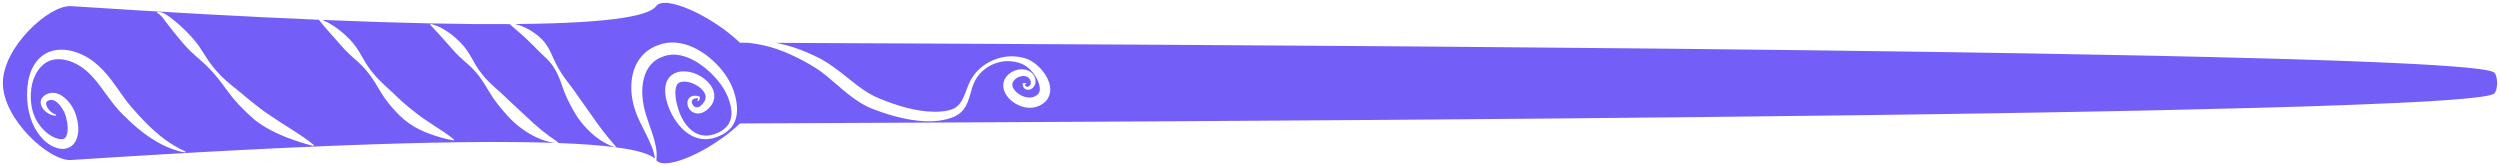 <?xml version="1.0" encoding="iso-8859-1"?>
<!-- Generator: Adobe Illustrator 16.0.0, SVG Export Plug-In . SVG Version: 6.00 Build 0)  -->
<!DOCTYPE svg PUBLIC "-//W3C//DTD SVG 1.1//EN" "http://www.w3.org/Graphics/SVG/1.1/DTD/svg11.dtd">
<svg id="wand05original" version="1.1" xmlns="http://www.w3.org/2000/svg" xmlns:xlink="http://www.w3.org/1999/xlink" x="0px" y="0px"
	 width="435.887px" height="28.966px" viewBox="0 0 435.887 28.966" style="enable-background:new 0 0 435.887 28.966;"
	 xml:space="preserve">
<g id="Layer_5">
	<path d="M434.905,16.287c-0.031,0.034-0.084,0.066-0.146,0.098c-0.015,0.009-0.034,0.018-0.052,0.024
		c-0.068,0.032-0.145,0.062-0.24,0.094c-0.006,0.001-0.008,0.003-0.012,0.005c-0.1,0.032-0.22,0.064-0.349,0.095
		c-0.035,0.008-0.07,0.016-0.102,0.024c-0.13,0.029-0.271,0.059-0.427,0.088c-0.01,0.002-0.018,0.004-0.027,0.006
		c-0.165,0.031-0.351,0.062-0.545,0.093c-0.049,0.007-0.1,0.015-0.148,0.022c-0.191,0.028-0.39,0.057-0.604,0.086
		c-0.016,0.002-0.029,0.004-0.045,0.006c-0.229,0.029-0.479,0.06-0.738,0.09c-0.061,0.007-0.12,0.015-0.185,0.021
		c-0.242,0.026-0.493,0.054-0.759,0.08c-0.026,0.003-0.058,0.007-0.087,0.01c-0.293,0.029-0.601,0.059-0.922,0.088
		c-0.068,0.006-0.141,0.013-0.217,0.019c-0.298,0.026-0.605,0.053-0.93,0.079c-0.034,0.004-0.067,0.007-0.103,0.009
		c-0.354,0.029-0.728,0.058-1.111,0.086c-0.075,0.006-0.155,0.011-0.231,0.017c-0.362,0.026-0.734,0.053-1.12,0.079
		c-0.031,0.002-0.059,0.004-0.094,0.007c-0.419,0.028-0.857,0.057-1.306,0.086c-0.074,0.004-0.15,0.009-0.225,0.013
		c-0.427,0.026-0.867,0.054-1.317,0.08c-0.026,0.001-0.054,0.002-0.085,0.004c-0.487,0.028-0.988,0.056-1.501,0.084
		c-0.066,0.003-0.13,0.006-0.196,0.01c-1.053,0.057-2.159,0.112-3.316,0.168c-0.035,0-0.064,0.002-0.098,0.004
		c-2.701,0.127-5.675,0.249-8.907,0.367h-0.002c-9.069,0.33-20.106,0.626-32.527,0.893c-0.002,0-0.004,0-0.004,0
		c-1.224,0.026-2.461,0.052-3.712,0.077c-0.273,0.006-0.55,0.011-0.826,0.017c-0.947,0.02-1.904,0.038-2.868,0.058
		c-0.36,0.007-0.726,0.014-1.092,0.021c-1.001,0.021-2.009,0.039-3.024,0.058c-0.257,0.006-0.51,0.01-0.77,0.016
		c-1.266,0.023-2.545,0.047-3.835,0.069c-0.255,0.005-0.517,0.01-0.773,0.014c-1.024,0.019-2.055,0.035-3.093,0.055
		c-0.419,0.007-0.84,0.013-1.262,0.021c-0.987,0.017-1.98,0.034-2.977,0.051c-0.319,0.005-0.639,0.011-0.96,0.015
		c-1.343,0.023-2.693,0.044-4.054,0.066c-0.165,0.002-0.335,0.005-0.501,0.008c-1.175,0.017-2.354,0.035-3.542,0.054
		c-0.42,0.006-0.842,0.013-1.263,0.02c-1.008,0.014-2.021,0.03-3.036,0.045c-0.372,0.006-0.741,0.01-1.115,0.016
		c-2.813,0.041-5.657,0.081-8.527,0.119c-0.286,0.005-0.57,0.008-0.854,0.012c-1.229,0.017-2.46,0.033-3.695,0.049
		c-0.242,0.003-0.483,0.007-0.725,0.009c-17.493,0.228-35.816,0.419-54.004,0.58c-0.626,0.006-1.254,0.01-1.882,0.016
		c-0.455,0.004-0.911,0.008-1.367,0.013c-0.452,0.004-0.904,0.008-1.356,0.011c-4.743,0.041-9.469,0.08-14.163,0.117
		c-0.568,0.005-1.136,0.009-1.704,0.014c-2.872,0.022-5.732,0.044-8.577,0.064c-0.257,0.002-0.519,0.005-0.777,0.006l0,0
		c-27.794,0.205-53.917,0.344-74.619,0.444c-4.561,0.021-8.87,0.041-12.863,0.06c-1.264,0.005-2.503,0.011-3.705,0.017
		c-8.152,0.036-14.84,0.065-19.682,0.09c-5.003,4.771-13.075,8.366-14.597,6.402c0.137-0.792,0.06-1.616-0.086-2.404
		c-0.157-0.799-0.38-1.578-0.635-2.338c-0.492-1.523-1.102-2.998-1.42-4.447c-0.162-0.729-0.259-1.469-0.29-2.202
		c-0.038-0.733-0.005-1.463,0.114-2.165c0.122-0.701,0.321-1.374,0.618-1.978c0.301-0.602,0.692-1.135,1.181-1.561
		c0.487-0.425,1.061-0.758,1.707-0.978c0.316-0.114,0.67-0.207,0.98-0.261c0.321-0.049,0.653-0.076,0.991-0.066
		c1.355,0.037,2.765,0.591,4.03,1.372c1.268,0.792,2.415,1.817,3.39,2.967c0.491,0.573,0.929,1.187,1.305,1.827
		c0.363,0.63,0.667,1.349,0.894,2.058c0.223,0.712,0.367,1.447,0.331,2.17c-0.035,0.721-0.257,1.426-0.711,1.997
		c-0.226,0.283-0.5,0.537-0.808,0.752c-0.077,0.055-0.156,0.106-0.238,0.155l-0.12,0.071l-0.132,0.075
		c-0.165,0.09-0.341,0.178-0.518,0.253c-0.706,0.31-1.476,0.478-2.229,0.411c-0.753-0.059-1.467-0.356-2.062-0.803
		c-0.597-0.451-1.087-1.032-1.484-1.667c-0.395-0.642-0.708-1.327-0.94-2.035c-0.228-0.713-0.411-1.44-0.491-2.156
		c-0.084-0.706-0.076-1.425,0.109-1.935c0.092-0.255,0.22-0.426,0.37-0.544c0.154-0.118,0.369-0.199,0.653-0.238
		c0.141-0.02,0.295-0.024,0.458-0.02c0.074,0.001,0.175,0.011,0.234,0.014l0.137,0.017c0.032,0.003,0.068,0.009,0.109,0.016
		c0.316,0.053,0.644,0.147,0.959,0.279c0.628,0.264,1.227,0.655,1.647,1.134c0.211,0.236,0.375,0.492,0.463,0.75
		c0.092,0.258,0.116,0.512,0.059,0.771c-0.057,0.26-0.193,0.529-0.398,0.783c-0.024,0.033-0.052,0.063-0.08,0.096l-0.038,0.044
		l-0.049,0.052c-0.048,0.051-0.111,0.113-0.167,0.164c-0.116,0.105-0.237,0.194-0.357,0.257c-0.241,0.122-0.461,0.146-0.69,0.048
		c-0.225-0.098-0.451-0.329-0.545-0.603c-0.096-0.275-0.069-0.543,0.129-0.715c0.189-0.166,0.536-0.218,0.883-0.208
		c0.009,0.031,0.031,0.065,0.028,0.094c-0.004,0.063-0.062,0.149-0.112,0.262c-0.019,0.043-0.006,0.095,0.036,0.123
		c0.046,0.031,0.111,0.021,0.145-0.025l0.002-0.003c0.051-0.068,0.146-0.138,0.205-0.275c0.058-0.14,0.036-0.29,0.003-0.407
		c-0.013-0.046-0.05-0.083-0.101-0.099l-0.034-0.009c-0.207-0.061-0.426-0.106-0.66-0.109c-0.231-0.003-0.487,0.033-0.729,0.16
		c-0.241,0.125-0.445,0.356-0.537,0.614c-0.096,0.257-0.105,0.524-0.066,0.773c0.087,0.496,0.356,0.969,0.834,1.277
		c0.237,0.152,0.526,0.252,0.82,0.274c0.295,0.022,0.586-0.026,0.842-0.115c0.257-0.089,0.485-0.215,0.688-0.353
		c0.103-0.071,0.194-0.141,0.292-0.225l0.062-0.053l0.068-0.062c0.042-0.04,0.085-0.08,0.127-0.123
		c0.335-0.334,0.64-0.752,0.803-1.255c0.168-0.499,0.181-1.064,0.045-1.566c-0.131-0.503-0.377-0.946-0.668-1.329
		c-0.597-0.761-1.358-1.318-2.208-1.715c-0.427-0.196-0.877-0.354-1.363-0.448c-0.059-0.011-0.122-0.022-0.192-0.033l-0.167-0.023
		c-0.145-0.014-0.247-0.026-0.375-0.031c-0.246-0.014-0.5-0.012-0.765,0.017c-0.522,0.051-1.11,0.233-1.597,0.611
		c-0.492,0.374-0.8,0.908-0.958,1.403c-0.302,1.007-0.192,1.912-0.02,2.755c0.194,0.842,0.477,1.635,0.846,2.391
		c0.367,0.761,0.823,1.479,1.36,2.134c0.539,0.656,1.167,1.256,1.912,1.708c0.738,0.458,1.6,0.751,2.48,0.791
		c0.88,0.044,1.747-0.153,2.527-0.483c0.196-0.083,0.386-0.172,0.579-0.27l0.134-0.072l0.142-0.078
		c0.094-0.054,0.186-0.108,0.275-0.168c0.361-0.234,0.7-0.514,0.988-0.842c0.586-0.653,0.942-1.496,1.06-2.345
		c0.125-0.852,0.062-1.706-0.095-2.524c-0.079-0.411-0.18-0.814-0.301-1.211l-0.093-0.299l-0.046-0.144l-0.054-0.153
		c-0.073-0.201-0.149-0.4-0.235-0.595c-0.336-0.781-0.771-1.509-1.259-2.198c-0.986-1.37-2.206-2.578-3.635-3.565
		c-0.716-0.49-1.487-0.928-2.327-1.262c-0.837-0.333-1.746-0.57-2.701-0.631c-0.478-0.031-0.964-0.017-1.449,0.056
		c-0.494,0.078-0.932,0.189-1.383,0.342c-0.89,0.306-1.753,0.79-2.459,1.442c-0.709,0.648-1.257,1.445-1.62,2.282
		c-0.371,0.838-0.574,1.713-0.659,2.577c-0.087,0.864-0.065,1.721,0.035,2.561c0.109,0.839,0.299,1.659,0.555,2.455
		c0.063,0.196,0.137,0.411,0.204,0.589c0.074,0.207,0.152,0.39,0.233,0.58c0.163,0.379,0.333,0.749,0.508,1.11
		c0.345,0.729,0.714,1.434,1.064,2.138c0.343,0.708,0.687,1.411,0.958,2.136c0.24,0.637,0.431,1.292,0.504,1.971
		c-0.77-0.723-2.686-1.444-6.913-1.99c0.021-0.001,0.044,0.002,0.061-0.011c0.046-0.039,0.052-0.104,0.013-0.147
		c-0.815-0.934-1.566-1.819-2.269-2.739c-0.704-0.917-1.361-1.854-2.016-2.799c-0.655-0.942-1.354-1.87-2.023-2.834
		c-0.336-0.481-0.657-0.974-1.008-1.454c-0.35-0.48-0.722-0.953-1.087-1.433c-0.741-0.957-1.394-1.961-1.946-3.026
		c-0.561-1.057-0.952-2.249-1.651-3.3C94.999,7.4,94.58,6.918,94.101,6.496c-0.471-0.43-0.987-0.817-1.536-1.15
		c-0.139-0.082-0.27-0.164-0.42-0.241c-0.137-0.07-0.265-0.141-0.417-0.213c-0.294-0.143-0.581-0.266-0.881-0.377
		c-0.352-0.129-0.713-0.233-1.079-0.319c18.489-0.164,23.583-1.688,24.636-3.126c1.476-2.015,9.596,1.592,14.619,6.382
		c0.469,0.002,0.959,0.004,1.461,0.007c0.01,0.004,0.016,0.012,0.027,0.014c1.701,0.175,3.344,0.542,4.922,1.076
		c0.788,0.269,1.558,0.577,2.317,0.912c0.757,0.337,1.497,0.712,2.229,1.098c0.367,0.195,0.728,0.396,1.088,0.603
		c0.361,0.209,0.72,0.419,1.059,0.632c0.672,0.417,1.32,0.9,1.954,1.413c1.267,1.03,2.498,2.17,3.862,3.251
		c0.681,0.539,1.403,1.058,2.178,1.525c0.39,0.232,0.793,0.45,1.208,0.651c0.208,0.099,0.42,0.195,0.637,0.282l0.312,0.122
		l0.308,0.118c1.634,0.615,3.312,1.136,5.044,1.5c1.728,0.363,3.517,0.588,5.335,0.464c0.905-0.066,1.817-0.216,2.695-0.507
		c0.424-0.14,0.906-0.326,1.319-0.6c0.42-0.269,0.789-0.617,1.075-1.002c0.58-0.776,0.837-1.635,1.079-2.437
		c0.239-0.804,0.425-1.606,0.768-2.31c0.68-1.426,1.972-2.578,3.488-3.163c0.758-0.294,1.571-0.445,2.376-0.445
		c0.805,0.009,1.601,0.156,2.326,0.452c0.378,0.15,0.673,0.309,0.972,0.54c0.295,0.224,0.569,0.488,0.819,0.772
		c0.492,0.572,0.914,1.218,1.164,1.884c0.264,0.655,0.339,1.342,0.154,1.773c-0.091,0.216-0.23,0.386-0.449,0.541
		c-0.11,0.077-0.24,0.146-0.383,0.206c-0.072,0.031-0.146,0.061-0.225,0.086l-0.12,0.039l-0.088,0.022
		c-0.537,0.122-1.237-0.01-1.851-0.315c-0.611-0.302-1.17-0.784-1.43-1.302c-0.131-0.258-0.179-0.505-0.142-0.734
		c0.031-0.23,0.161-0.473,0.385-0.7c0.055-0.058,0.116-0.112,0.181-0.166l0.089-0.072l0.111-0.077c0.114-0.078,0.27-0.155,0.42-0.21
		c0.305-0.109,0.643-0.167,0.95-0.126c0.31,0.039,0.578,0.164,0.772,0.384c0.049,0.056,0.096,0.116,0.136,0.183
		c0.045,0.075,0.076,0.136,0.104,0.209c0.055,0.142,0.08,0.288,0.067,0.429c-0.021,0.278-0.225,0.567-0.493,0.648
		c-0.13,0.036-0.259,0.021-0.375-0.072c-0.09-0.068-0.156-0.185-0.208-0.314c0.063-0.004,0.139-0.008,0.214-0.029
		c0.045-0.011,0.078-0.052,0.077-0.098c0-0.056-0.048-0.1-0.105-0.1h-0.005c-0.054,0.001-0.108-0.01-0.179-0.02
		c-0.068-0.01-0.155-0.015-0.244,0.002c-0.065,0.013-0.112,0.07-0.108,0.137l0.001,0.024c0.014,0.222,0.061,0.468,0.23,0.686
		c0.167,0.222,0.492,0.353,0.784,0.323c0.591-0.054,1.04-0.509,1.181-1.032c0.075-0.264,0.075-0.542,0.023-0.799
		c-0.026-0.128-0.067-0.261-0.111-0.373c-0.048-0.122-0.108-0.241-0.182-0.356c-0.295-0.461-0.809-0.792-1.334-0.922
		c-0.529-0.135-1.07-0.123-1.581,0.007c-0.257,0.068-0.497,0.155-0.749,0.29l-0.159,0.089l-0.172,0.109
		c-0.104,0.072-0.208,0.147-0.31,0.231c-0.401,0.331-0.772,0.805-0.925,1.387c-0.153,0.581-0.062,1.189,0.147,1.688
		c0.208,0.506,0.527,0.923,0.881,1.283c0.358,0.358,0.763,0.66,1.207,0.901c0.442,0.241,0.923,0.428,1.441,0.537
		c0.517,0.106,1.078,0.132,1.647,0.02c0.069-0.016,0.14-0.03,0.223-0.053l0.185-0.055c0.125-0.04,0.25-0.083,0.374-0.134
		c0.249-0.104,0.497-0.233,0.733-0.398c0.238-0.166,0.462-0.367,0.652-0.604c0.188-0.237,0.339-0.507,0.442-0.787
		c0.21-0.562,0.217-1.136,0.138-1.644c-0.08-0.512-0.254-0.974-0.461-1.404c-0.436-0.848-1.01-1.579-1.704-2.194
		c-0.347-0.307-0.721-0.587-1.134-0.826c-0.207-0.119-0.424-0.228-0.653-0.319c-0.24-0.096-0.449-0.155-0.675-0.218
		c-0.892-0.234-1.818-0.317-2.719-0.23c-0.902,0.075-1.778,0.306-2.595,0.653c-0.814,0.353-1.57,0.825-2.231,1.403
		c-0.661,0.579-1.213,1.274-1.642,2.038c-0.214,0.384-0.376,0.793-0.531,1.183l-0.448,1.165c-0.295,0.762-0.638,1.484-1.13,2.01
		c-0.246,0.261-0.525,0.471-0.84,0.626c-0.316,0.16-0.647,0.252-1.043,0.337c-0.768,0.161-1.562,0.228-2.362,0.221
		c-1.602-0.013-3.224-0.282-4.813-0.689c-1.591-0.415-3.156-0.962-4.684-1.596l-0.284-0.119l-0.277-0.12
		c-0.175-0.08-0.35-0.16-0.522-0.247c-0.345-0.173-0.686-0.362-1.021-0.569c-0.674-0.408-1.326-0.878-1.978-1.371
		c-1.304-0.986-2.584-2.094-4.006-3.104c-0.711-0.507-1.452-0.993-2.247-1.422c-0.397-0.209-0.789-0.393-1.179-0.578
		c-0.393-0.185-0.789-0.363-1.188-0.534c-0.798-0.348-1.62-0.649-2.451-0.919c-0.831-0.272-1.68-0.495-2.539-0.665
		c-0.161-0.032-0.324-0.053-0.485-0.081c5.635,0.025,12.683,0.056,20.859,0.094c0,0,0,0,0,0c2.129,0.009,4.335,0.02,6.611,0.03
		c10.751,0.051,23.085,0.113,36.421,0.19c0.251,0.001,0.506,0.003,0.76,0.004c0.909,0.006,1.808,0.01,2.725,0.016
		c10.356,0.061,21.28,0.13,32.515,0.211c0.236,0.001,0.473,0.003,0.71,0.005c2.225,0.016,4.458,0.033,6.705,0.049
		c0.574,0.004,1.148,0.008,1.724,0.013c1.87,0.014,3.749,0.028,5.633,0.043c0.497,0.004,0.987,0.007,1.482,0.011v0.001
		c11.729,0.091,23.657,0.195,35.515,0.314c0.017,0,0.031,0,0.047,0c1.584,0.016,3.168,0.032,4.75,0.047
		c0.397,0.005,0.795,0.009,1.191,0.013c14.603,0.15,29.028,0.323,42.769,0.52c0.068,0.001,0.135,0.001,0.201,0.002
		c5.86,0.083,11.594,0.172,17.164,0.265c0.138,0.002,0.273,0.004,0.412,0.007c15.139,0.253,29.041,0.541,40.918,0.868l0,0
		c0.204,0.005,0.405,0.011,0.607,0.017c0.384,0.01,0.766,0.022,1.148,0.032c0.421,0.012,0.84,0.024,1.257,0.036
		c0.368,0.011,0.74,0.021,1.106,0.032c0.442,0.013,0.877,0.026,1.31,0.04c0.333,0.009,0.672,0.019,1,0.03
		c0.727,0.022,1.449,0.045,2.158,0.068c0.26,0.008,0.511,0.017,0.765,0.024c0.464,0.015,0.929,0.031,1.383,0.046
		c0.328,0.01,0.649,0.021,0.971,0.033c0.392,0.013,0.789,0.027,1.177,0.041c0.312,0.011,0.62,0.022,0.928,0.034
		c0.386,0.013,0.768,0.027,1.146,0.042c0.295,0.011,0.589,0.021,0.877,0.033c0.396,0.014,0.782,0.03,1.168,0.045
		c0.269,0.01,0.539,0.021,0.805,0.031c0.392,0.016,0.773,0.031,1.153,0.046c0.251,0.011,0.507,0.021,0.752,0.032
		c0.61,0.025,1.21,0.051,1.793,0.076c0.078,0.003,0.15,0.008,0.225,0.011c0.508,0.022,1.009,0.045,1.498,0.068
		c0.218,0.01,0.427,0.02,0.641,0.03c0.35,0.017,0.698,0.034,1.037,0.051c0.223,0.011,0.438,0.022,0.65,0.033
		c0.33,0.017,0.655,0.034,0.975,0.051c0.205,0.011,0.405,0.021,0.606,0.032c0.323,0.019,0.643,0.037,0.956,0.054
		c0.184,0.011,0.369,0.021,0.548,0.032c0.335,0.019,0.657,0.039,0.977,0.059c0.146,0.009,0.296,0.017,0.44,0.026
		c0.458,0.029,0.906,0.058,1.335,0.087c0.027,0.001,0.053,0.003,0.08,0.006c0.399,0.026,0.787,0.054,1.159,0.082
		c0.131,0.009,0.251,0.019,0.38,0.028c0.267,0.02,0.528,0.041,0.779,0.061c0.143,0.011,0.278,0.023,0.417,0.034
		c0.229,0.019,0.452,0.038,0.669,0.058c0.134,0.011,0.267,0.023,0.397,0.035c0.204,0.02,0.405,0.038,0.602,0.058
		c0.121,0.012,0.246,0.024,0.364,0.036c0.203,0.021,0.394,0.042,0.585,0.062c0.094,0.011,0.191,0.021,0.28,0.031
		c0.271,0.032,0.532,0.063,0.775,0.095c0.008,0.001,0.018,0.002,0.027,0.004c0.232,0.031,0.446,0.061,0.647,0.092
		c0.07,0.011,0.131,0.021,0.194,0.032c0.135,0.022,0.27,0.044,0.388,0.066c0.07,0.013,0.133,0.024,0.195,0.037
		c0.105,0.021,0.207,0.042,0.298,0.062c0.057,0.013,0.115,0.026,0.166,0.039c0.086,0.021,0.162,0.042,0.231,0.063
		c0.043,0.013,0.088,0.026,0.127,0.038c0.068,0.023,0.125,0.047,0.18,0.069c0.025,0.011,0.057,0.022,0.078,0.034
		c0.067,0.034,0.122,0.068,0.155,0.104C435.547,13.335,435.547,15.634,434.905,16.287z M103.903,23.873
		c0.982,0.76,2.078,1.406,3.274,1.78c-2.449-0.31-5.664-0.56-9.869-0.718c0.033-0.046,0.021-0.111-0.027-0.144
		c-1.092-0.739-2.095-1.47-3.044-2.26c-0.95-0.784-1.849-1.611-2.741-2.457c-0.893-0.843-1.823-1.669-2.734-2.536
		c-0.454-0.432-0.903-0.882-1.372-1.303l-1.419-1.273c-0.954-0.856-1.811-1.802-2.534-2.845c-0.73-1.037-1.251-2.235-1.99-3.302
		c-0.368-0.533-0.788-1.033-1.256-1.49c-0.46-0.465-0.954-0.903-1.478-1.309c-0.259-0.203-0.533-0.397-0.807-0.58
		c-0.285-0.188-0.569-0.358-0.867-0.517c-0.595-0.314-1.224-0.577-1.888-0.731c-0.032-0.008-0.071,0-0.098,0.023
		c-0.045,0.039-0.048,0.104-0.008,0.148l1.307,1.406l0.624,0.686l0.622,0.694l1.232,1.384c0.404,0.467,0.83,0.919,1.285,1.352
		c0.913,0.865,1.962,1.66,2.79,2.626c0.835,0.959,1.523,2.025,2.175,3.136c0.328,0.55,0.669,1.113,1.04,1.638
		c0.373,0.531,0.775,1.025,1.185,1.525c0.819,0.997,1.681,1.987,2.69,2.845c1.008,0.854,2.127,1.614,3.342,2.207
		c1.067,0.519,2.215,0.901,3.394,1.058c-14.302-0.492-39.68,0.077-84.354,2.983C8.61,28.144,0.5,20.781,0.5,14.484
		C0.5,8.187,8.61,0.825,12.376,1.07c17.079,1.111,31.333,1.879,43.231,2.378c0.411,0.541,0.839,1.041,1.264,1.536l0.643,0.741
		l0.65,0.732L59.45,7.91c0.424,0.488,0.868,0.961,1.343,1.415c0.949,0.907,2.034,1.74,2.896,2.748c0.87,1,1.591,2.109,2.269,3.266
		c0.342,0.573,0.689,1.151,1.074,1.706c0.383,0.557,0.812,1.084,1.257,1.604c0.892,1.039,1.864,2.042,3.035,2.858
		c0.569,0.396,1.197,0.768,1.823,1.074c0.629,0.313,1.273,0.579,1.921,0.815c1.301,0.469,2.611,0.822,3.974,1.09
		c0.038,0.007,0.077-0.004,0.103-0.034c0.039-0.043,0.033-0.108-0.012-0.146c-1.061-0.884-2.215-1.603-3.321-2.321
		c-1.112-0.72-2.168-1.417-3.16-2.193c-0.984-0.761-1.98-1.561-2.929-2.434c-0.475-0.437-0.93-0.897-1.409-1.346
		c-0.479-0.452-0.975-0.895-1.461-1.351c-0.983-0.906-1.874-1.895-2.63-2.98c-0.766-1.079-1.325-2.319-2.098-3.426
		c-0.387-0.552-0.825-1.07-1.311-1.547c-0.477-0.485-0.986-0.943-1.523-1.372c-0.137-0.106-0.267-0.209-0.412-0.316
		c-0.138-0.098-0.27-0.197-0.413-0.295c-0.287-0.197-0.574-0.383-0.872-0.559c-0.445-0.261-0.911-0.491-1.391-0.695
		C70.106,4.05,80.752,4.255,88.892,4.203c0.005,0.008,0.004,0.02,0.012,0.027c0.46,0.429,0.921,0.817,1.37,1.205
		c0.223,0.192,0.449,0.388,0.661,0.575l0.334,0.293l0.315,0.284c0.421,0.382,0.823,0.776,1.22,1.177
		c0.387,0.407,0.781,0.809,1.196,1.206c0.828,0.79,1.762,1.588,2.421,2.576c0.666,0.98,1.131,2.075,1.518,3.211
		c0.199,0.566,0.394,1.138,0.626,1.694c0.23,0.559,0.503,1.098,0.781,1.637c0.553,1.078,1.153,2.151,1.917,3.128
		C102.026,22.191,102.906,23.098,103.903,23.873z M32.296,26.396c-2.543-1.136-4.661-2.819-6.57-4.701
		c-0.48-0.469-0.942-0.954-1.397-1.448c-0.46-0.49-0.908-0.992-1.349-1.503c-0.223-0.255-0.43-0.511-0.627-0.754
		c-0.204-0.253-0.401-0.515-0.597-0.78c-0.388-0.532-0.777-1.077-1.165-1.638c-0.786-1.11-1.6-2.265-2.612-3.324
		c-1.006-1.061-2.184-2.03-3.592-2.69c-0.693-0.326-1.425-0.587-2.193-0.74c-0.767-0.15-1.574-0.213-2.379-0.092
		c-0.401,0.058-0.8,0.156-1.183,0.299C8.249,9.17,7.886,9.362,7.555,9.59C7.39,9.704,7.232,9.827,7.083,9.958
		c-0.146,0.126-0.295,0.279-0.408,0.401c-0.277,0.301-0.492,0.592-0.694,0.912c-0.792,1.275-1.099,2.695-1.219,4.076
		c-0.058,0.694-0.058,1.39-0.017,2.077c0.047,0.694,0.141,1.383,0.293,2.065c0.307,1.356,0.839,2.704,1.713,3.886
		c0.216,0.295,0.454,0.579,0.71,0.847c0.254,0.265,0.537,0.532,0.855,0.766c0.315,0.236,0.659,0.435,1.033,0.604
		c0.376,0.165,0.786,0.307,1.257,0.35c0.462,0.049,1.015-0.007,1.512-0.27c0.503-0.253,0.866-0.688,1.08-1.101
		c0.422-0.819,0.486-1.652,0.445-2.418c-0.042-0.771-0.214-1.495-0.439-2.193c-0.106-0.333-0.268-0.737-0.453-1.067
		c-0.185-0.341-0.395-0.659-0.634-0.961c-0.478-0.598-1.051-1.166-1.866-1.527c-0.406-0.174-0.895-0.277-1.381-0.21
		c-0.242,0.034-0.473,0.111-0.662,0.194c-0.203,0.092-0.403,0.205-0.591,0.366c-0.186,0.16-0.353,0.374-0.444,0.622
		c-0.094,0.247-0.102,0.507-0.06,0.733c0.087,0.454,0.321,0.797,0.579,1.084c0.264,0.285,0.575,0.51,0.91,0.684
		c0.335,0.169,0.708,0.285,1.087,0.28c0.044,0,0.084-0.029,0.098-0.072c0.017-0.054-0.015-0.11-0.07-0.126H9.715
		c-0.317-0.092-0.596-0.268-0.838-0.475c-0.244-0.204-0.446-0.453-0.601-0.709c-0.153-0.253-0.25-0.536-0.237-0.757
		c0.02-0.224,0.099-0.328,0.27-0.432c0.085-0.051,0.199-0.094,0.322-0.126c0.138-0.036,0.247-0.05,0.353-0.045
		c0.213,0.005,0.427,0.073,0.644,0.203c0.438,0.255,0.842,0.714,1.169,1.211c0.162,0.251,0.308,0.515,0.431,0.782
		c0.129,0.273,0.2,0.51,0.286,0.827c0.165,0.599,0.269,1.21,0.289,1.79c0.018,0.577-0.067,1.136-0.263,1.538
		c-0.094,0.189-0.195,0.301-0.307,0.376c-0.113,0.073-0.282,0.127-0.513,0.127c-0.464,0.007-1.062-0.186-1.587-0.468
		c-0.265-0.137-0.517-0.31-0.775-0.506c-0.253-0.194-0.496-0.403-0.723-0.629c-0.915-0.901-1.594-2.067-1.943-3.334
		c-0.354-1.264-0.415-2.614-0.232-3.915c0.184-1.295,0.661-2.562,1.458-3.525c0.196-0.235,0.427-0.467,0.643-0.645
		c0.138-0.115,0.242-0.194,0.37-0.279c0.123-0.081,0.25-0.155,0.38-0.221c0.522-0.261,1.091-0.397,1.676-0.421
		c1.175-0.047,2.405,0.321,3.495,0.912c0.271,0.147,0.541,0.314,0.786,0.485c0.26,0.182,0.503,0.37,0.743,0.574
		c0.479,0.401,0.924,0.853,1.345,1.337c0.839,0.971,1.609,2.052,2.417,3.159c0.409,0.549,0.821,1.113,1.273,1.659
		c0.226,0.273,0.456,0.548,0.697,0.817c0.249,0.276,0.499,0.53,0.746,0.775c0.496,0.493,1.002,0.978,1.521,1.453
		c0.524,0.471,1.066,0.925,1.621,1.365c0.553,0.443,1.133,0.854,1.728,1.245c0.593,0.395,1.211,0.757,1.848,1.08
		c1.269,0.652,2.63,1.157,4.029,1.396h0.001c0.046,0.008,0.092-0.016,0.113-0.058C32.372,26.479,32.348,26.419,32.296,26.396z
		 M54.685,25.252c-1.188-0.996-2.487-1.814-3.752-2.635c-1.271-0.808-2.524-1.592-3.725-2.409c-0.301-0.203-0.6-0.408-0.897-0.615
		l-0.443-0.31l-0.415-0.312c-0.581-0.442-1.168-0.896-1.74-1.361c-0.575-0.466-1.131-0.955-1.713-1.422l-1.75-1.419
		c-0.578-0.482-1.149-0.976-1.677-1.508c-0.529-0.531-1.031-1.086-1.494-1.674c-0.935-1.167-1.646-2.516-2.53-3.735
		c-0.441-0.611-0.929-1.188-1.451-1.735c-0.517-0.553-1.057-1.087-1.621-1.6c-0.564-0.514-1.152-1.006-1.771-1.464
		c-0.156-0.113-0.31-0.229-0.47-0.336l-0.125-0.087l-0.125-0.084c-0.097-0.062-0.186-0.111-0.281-0.162
		c-0.382-0.193-0.796-0.31-1.202-0.328c-0.037-0.001-0.074,0.016-0.095,0.047c-0.034,0.049-0.019,0.113,0.032,0.145
		c0.322,0.205,0.597,0.432,0.818,0.693c0.204,0.243,0.426,0.569,0.651,0.865c0.449,0.599,0.907,1.185,1.372,1.766
		c0.465,0.579,0.936,1.152,1.42,1.716c0.477,0.569,0.979,1.121,1.521,1.643c1.081,1.043,2.312,1.98,3.342,3.075
		c0.521,0.544,1.008,1.115,1.48,1.701c0.472,0.585,0.915,1.197,1.367,1.807c0.449,0.61,0.902,1.225,1.397,1.805
		c0.487,0.589,1.022,1.138,1.564,1.681c0.543,0.543,1.096,1.074,1.683,1.586l0.218,0.188l0.107,0.092l0.054,0.046l0.028,0.022
		l0.059,0.047l0.473,0.354c0.32,0.23,0.647,0.449,0.981,0.658c1.34,0.825,2.761,1.484,4.201,2.036
		c1.447,0.544,2.896,1.019,4.41,1.403c0.038,0.01,0.081-0.002,0.108-0.032C54.734,25.354,54.729,25.288,54.685,25.252z"
		fill="#735FF8"/>
</g>
<g id="Layer_1">
</g>
</svg>
